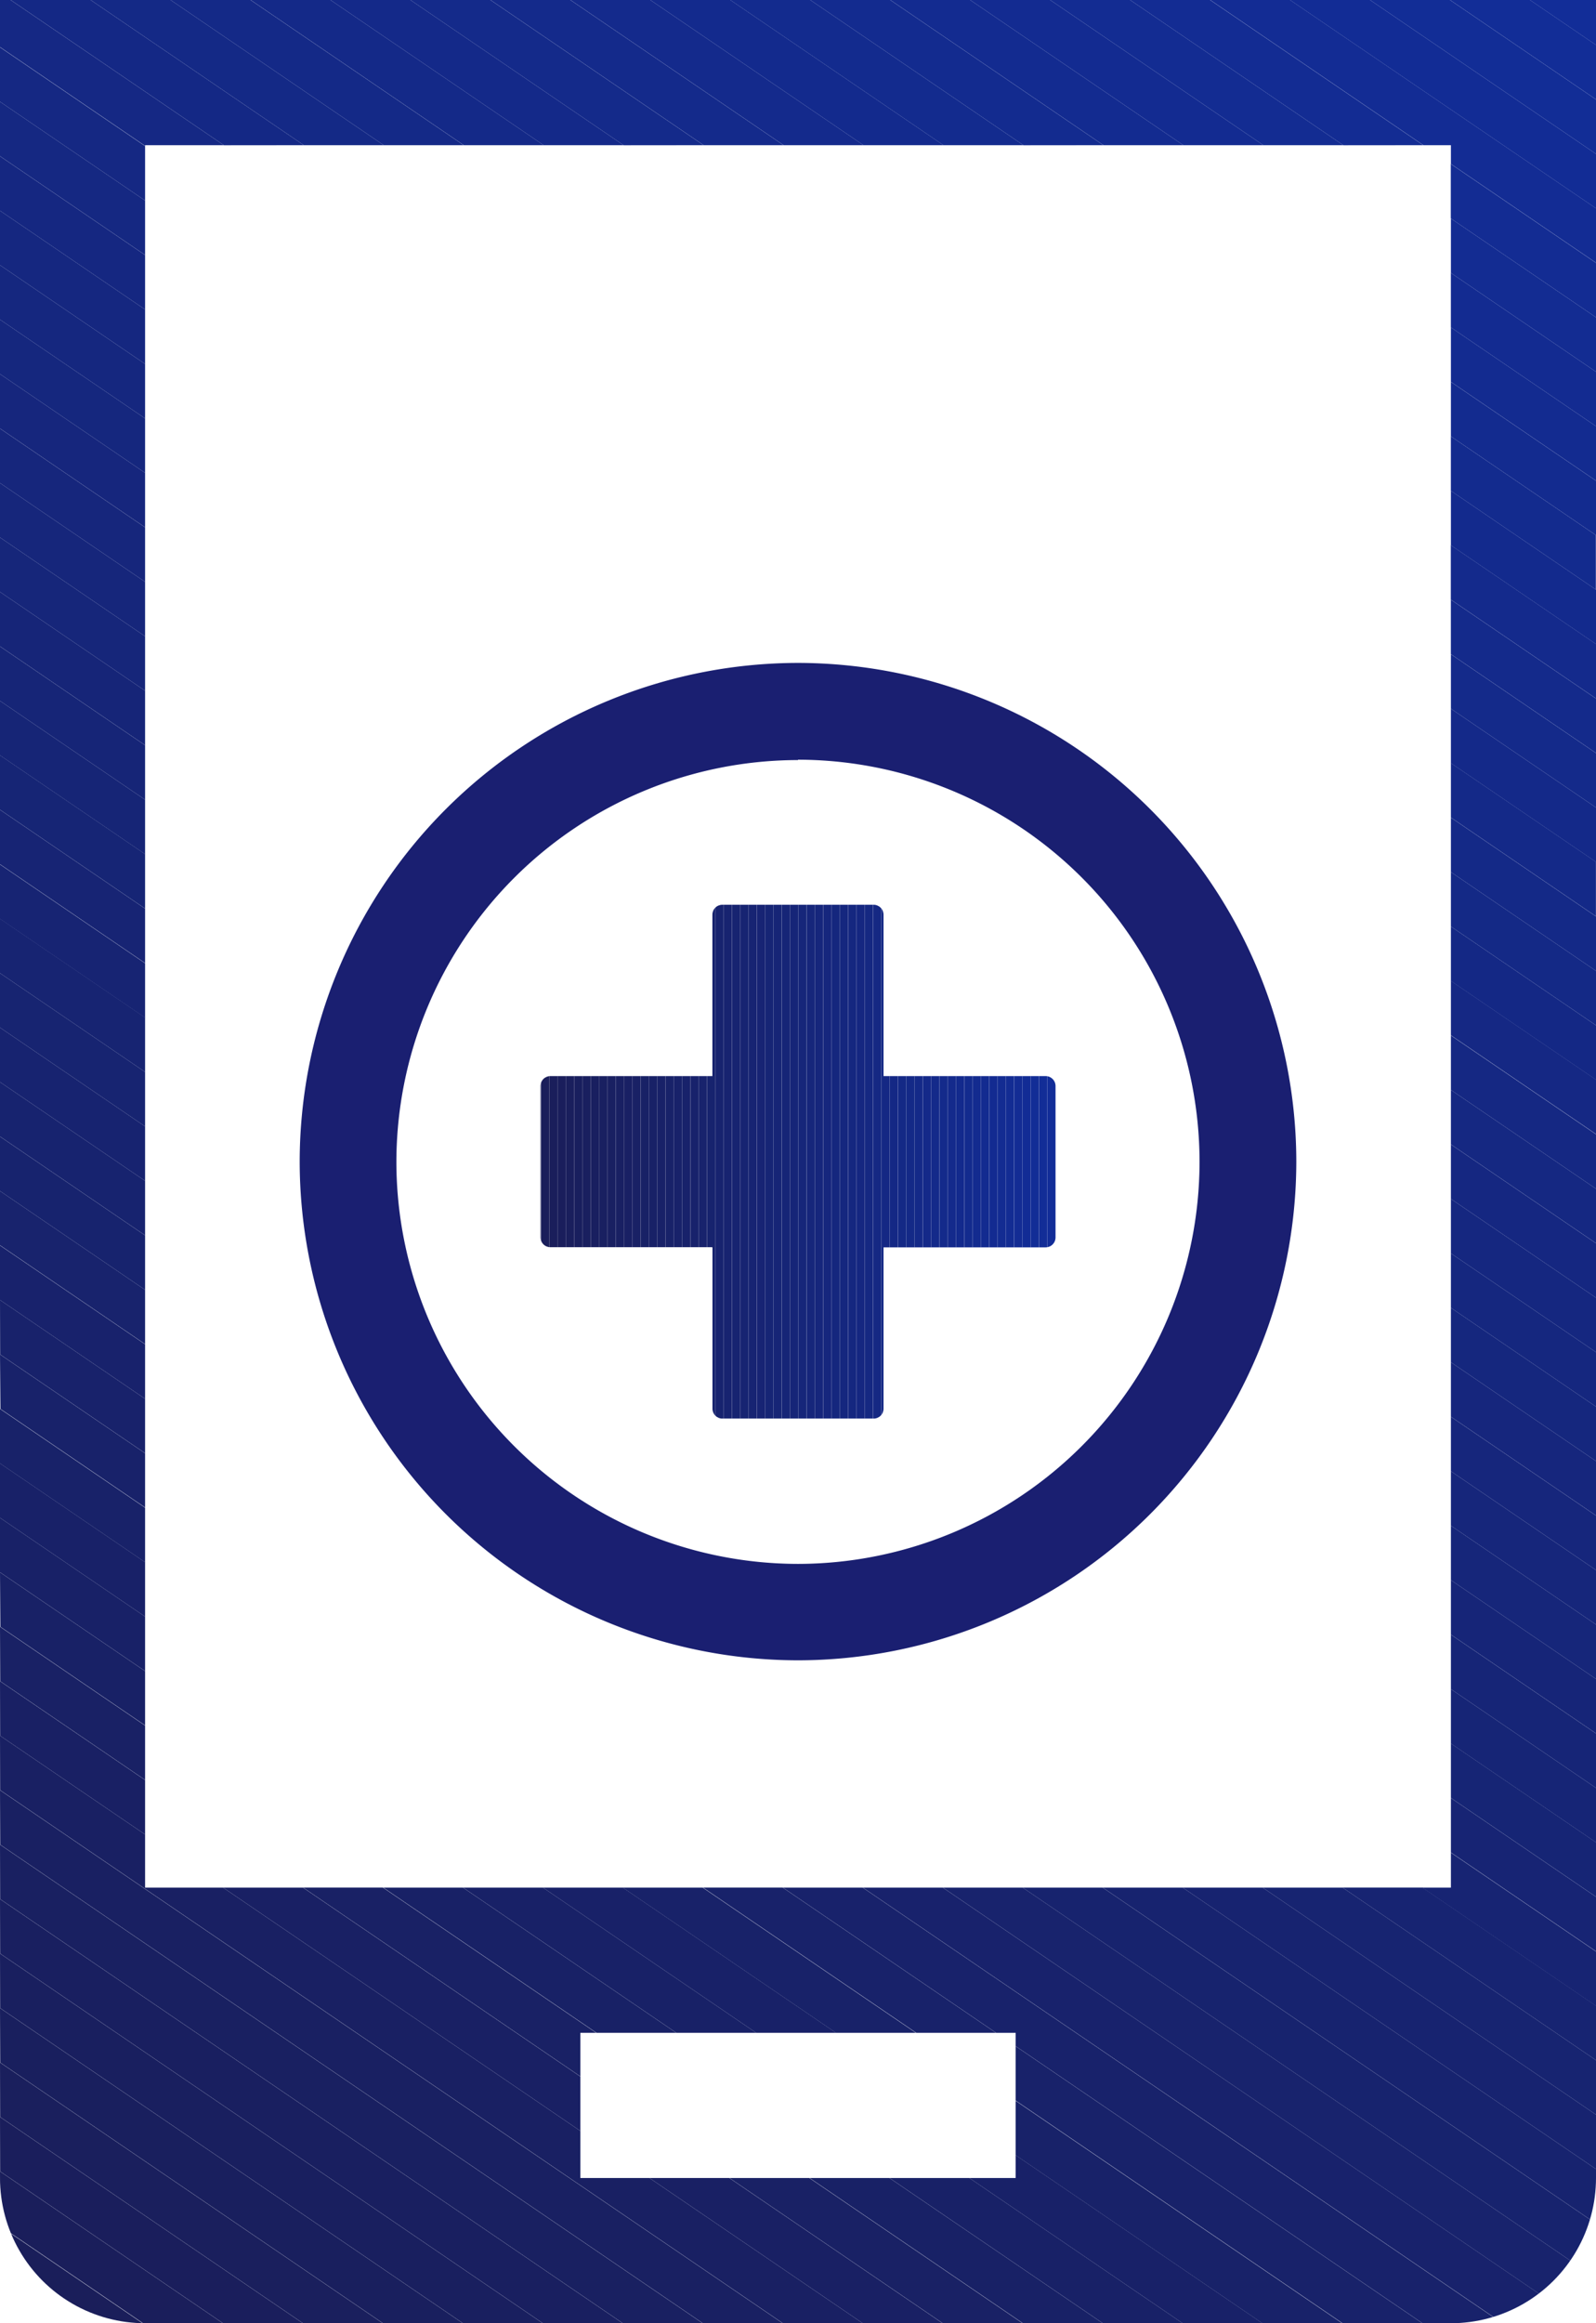 <svg xmlns="http://www.w3.org/2000/svg" xmlns:xlink="http://www.w3.org/1999/xlink" width="22" height="32" viewBox="0 0 22 32"><defs><style>.a{fill:none;}.b{clip-path:url(#a);}.c{fill:#252259;}.d{fill:#242259;}.e{fill:#232159;}.f{fill:#222159;}.g{fill:#212059;}.h{fill:#20205a;}.i{fill:#1e205a;}.j{fill:#1d1f5a;}.k{fill:#1c1f5a;}.l{fill:#1b1e5a;}.m{fill:#1a1e5a;}.n{fill:#1a1e5b;}.o{fill:#1a1e5c;}.p{fill:#1a1f5d;}.q{fill:#191f5e;}.r{fill:#191f5f;}.s{fill:#191f60;}.t{fill:#192061;}.u{fill:#192062;}.v{fill:#192063;}.w{fill:#192064;}.x{fill:#192165;}.y{fill:#182166;}.z{fill:#182167;}.aa{fill:#182168;}.ab{fill:#182269;}.ac{fill:#18226a;}.ad{fill:#18226b;}.ae{fill:#18226c;}.af{fill:#18236d;}.ag{fill:#17236e;}.ah{fill:#17236f;}.ai{fill:#172370;}.aj{fill:#172471;}.ak{fill:#172472;}.al{fill:#172473;}.am{fill:#172474;}.an{fill:#162575;}.ao{fill:#162576;}.ap{fill:#162577;}.aq{fill:#162578;}.ar{fill:#16267a;}.as{fill:#16267b;}.at{fill:#16267c;}.au{fill:#16267d;}.av{fill:#15277e;}.aw{fill:#15277f;}.ax{fill:#152780;}.ay{fill:#152781;}.az{fill:#152882;}.ba{fill:#152883;}.bb{fill:#152884;}.bc{fill:#142885;}.bd{fill:#142986;}.be{fill:#142987;}.bf{fill:#142988;}.bg{fill:#142989;}.bh{fill:#142a8a;}.bi{fill:#142a8b;}.bj{fill:#142a8c;}.bk{fill:#132a8d;}.bl{fill:#132b8e;}.bm{fill:#132b8f;}.bn{fill:#132b90;}.bo{fill:#132b91;}.bp{fill:#132c92;}.bq{fill:#132c93;}.br{fill:#132c94;}.bs{fill:#122c95;}.bt{fill:#122d96;}.bu{fill:#122d97;}.bv{fill:#122d98;}.bw{clip-path:url(#b);}.bx{fill:#1a1f71;}</style><clipPath id="a"><path class="a" d="M1575.551-193.08h-2.222a.137.137,0,0,1-.137-.137V-195.3a.137.137,0,0,1,.137-.137h2.233v-2.222a.137.137,0,0,1,.137-.138h2.085a.137.137,0,0,1,.137.138v2.222h2.233a.137.137,0,0,1,.138.137v2.085a.137.137,0,0,1-.138.137h-2.233v2.222a.137.137,0,0,1-.137.137H1575.7a.137.137,0,0,1-.137-.137v-2.222Z" transform="translate(-1573.191 197.799)"/></clipPath><clipPath id="b"><path class="a" d="M1539.67-253.871v30a2,2,0,0,0,2,2h18a2,2,0,0,0,2-2v-30Zm2,2h18v24h-18Zm12,28h-6v-2h6Z" transform="translate(-1539.67 253.871)"/></clipPath></defs><g transform="translate(-1539.67 253.871)"><g transform="translate(1547.119 -241.411)"><g class="b"><path class="c" d="M1573.191-197.8v0Z" transform="translate(-1573.191 197.799)"/><rect class="c" width="0.001" height="7.079" transform="translate(0 0)"/><rect class="d" width="0.001" height="7.079" transform="translate(0.001 0)"/><rect class="e" width="0.001" height="7.079" transform="translate(0.002 0)"/><rect class="f" width="0.001" height="7.079" transform="translate(0.003 0)"/><rect class="g" width="0.001" height="7.079" transform="translate(0.004 0)"/><rect class="h" width="0.001" height="7.079" transform="translate(0.005 0)"/><rect class="i" width="0.001" height="7.079" transform="translate(0.006 0)"/><rect class="j" width="0.001" height="7.079" transform="translate(0.007 0)"/><rect class="k" width="0.001" height="7.079" transform="translate(0.008 0)"/><rect class="l" width="0.001" height="7.079" transform="translate(0.009 0)"/><rect class="m" width="0.001" height="7.079" transform="translate(0.01 0)"/><rect class="m" width="0.114" height="7.079" transform="translate(0.011 0)"/><rect class="n" width="0.114" height="7.079" transform="translate(0.126 0)"/><rect class="o" width="0.114" height="7.079" transform="translate(0.24 0)"/><rect class="p" width="0.114" height="7.079" transform="translate(0.354 0)"/><rect class="q" width="0.114" height="7.079" transform="translate(0.469 0)"/><rect class="r" width="0.114" height="7.079" transform="translate(0.583 0)"/><rect class="s" width="0.114" height="7.079" transform="translate(0.698 0)"/><rect class="t" width="0.114" height="7.079" transform="translate(0.812 0)"/><rect class="u" width="0.114" height="7.079" transform="translate(0.926 0)"/><rect class="v" width="0.114" height="7.079" transform="translate(1.041 0)"/><rect class="w" width="0.114" height="7.079" transform="translate(1.155 0)"/><rect class="x" width="0.114" height="7.079" transform="translate(1.269 0)"/><rect class="y" width="0.114" height="7.079" transform="translate(1.384 0)"/><rect class="z" width="0.114" height="7.079" transform="translate(1.498 0)"/><rect class="aa" width="0.114" height="7.079" transform="translate(1.612 0)"/><rect class="ab" width="0.114" height="7.079" transform="translate(1.727 0)"/><rect class="ac" width="0.114" height="7.079" transform="translate(1.841 0)"/><rect class="ad" width="0.114" height="7.079" transform="translate(1.955 0)"/><rect class="ae" width="0.114" height="7.079" transform="translate(2.07 0)"/><rect class="af" width="0.114" height="7.079" transform="translate(2.184 0)"/><rect class="ag" width="0.114" height="7.079" transform="translate(2.299 0)"/><rect class="ah" width="0.114" height="7.079" transform="translate(2.413 0)"/><rect class="ai" width="0.114" height="7.079" transform="translate(2.527 0)"/><rect class="aj" width="0.114" height="7.079" transform="translate(2.642 0)"/><rect class="ak" width="0.114" height="7.079" transform="translate(2.756 0)"/><rect class="al" width="0.114" height="7.079" transform="translate(2.87 0)"/><rect class="am" width="0.114" height="7.079" transform="translate(2.985 0)"/><rect class="an" width="0.114" height="7.079" transform="translate(3.099 0)"/><rect class="ao" width="0.114" height="7.079" transform="translate(3.213 0)"/><rect class="ap" width="0.114" height="7.079" transform="translate(3.328 0)"/><rect class="aq" width="0.114" height="7.079" transform="translate(3.442 0)"/><rect class="ar" width="0.114" height="7.079" transform="translate(3.556 0)"/><rect class="as" width="0.114" height="7.079" transform="translate(3.671 0)"/><rect class="at" width="0.114" height="7.079" transform="translate(3.785 0)"/><rect class="au" width="0.114" height="7.079" transform="translate(3.9 0)"/><rect class="av" width="0.114" height="7.079" transform="translate(4.014 0)"/><rect class="aw" width="0.114" height="7.079" transform="translate(4.128 0)"/><rect class="ax" width="0.114" height="7.079" transform="translate(4.243 0)"/><rect class="ay" width="0.114" height="7.079" transform="translate(4.357 0)"/><rect class="az" width="0.114" height="7.079" transform="translate(4.471 0)"/><rect class="ba" width="0.114" height="7.079" transform="translate(4.586 0)"/><rect class="bb" width="0.114" height="7.079" transform="translate(4.7 0)"/><rect class="bc" width="0.114" height="7.079" transform="translate(4.814 0)"/><rect class="bd" width="0.114" height="7.079" transform="translate(4.929 0)"/><rect class="be" width="0.114" height="7.079" transform="translate(5.043 0)"/><rect class="bf" width="0.114" height="7.079" transform="translate(5.157 0)"/><rect class="bg" width="0.114" height="7.079" transform="translate(5.272 0)"/><rect class="bh" width="0.114" height="7.079" transform="translate(5.386 0)"/><rect class="bi" width="0.114" height="7.079" transform="translate(5.501 0)"/><rect class="bj" width="0.114" height="7.079" transform="translate(5.615 0)"/><rect class="bk" width="0.114" height="7.079" transform="translate(5.729 0)"/><rect class="bl" width="0.114" height="7.079" transform="translate(5.844 0)"/><rect class="bm" width="0.114" height="7.079" transform="translate(5.958 0)"/><rect class="bn" width="0.114" height="7.079" transform="translate(6.072 0)"/><rect class="bo" width="0.114" height="7.079" transform="translate(6.187 0)"/><rect class="bp" width="0.114" height="7.079" transform="translate(6.301 0)"/><rect class="bq" width="0.114" height="7.079" transform="translate(6.415 0)"/><rect class="br" width="0.114" height="7.079" transform="translate(6.53 0)"/><rect class="bs" width="0.114" height="7.079" transform="translate(6.644 0)"/><rect class="bt" width="0.114" height="7.079" transform="translate(6.758 0)"/><rect class="bu" width="0.114" height="7.079" transform="translate(6.873 0)"/><rect class="bv" width="0.114" height="7.079" transform="translate(6.987 0)"/><path class="bv" d="M1605.148-190.72v0Z" transform="translate(-1598.046 197.799)"/></g></g><g transform="translate(1539.67 -253.871)"><g class="bw"><path class="v" d="M1575.67-121.785l.951.648h-.951Z" transform="translate(-1567.67 151.138)"/><path class="w" d="M1575.67-125.161l2.054,1.4h-1.1l-.951-.648Z" transform="translate(-1567.67 153.763)"/><path class="x" d="M1575.887-127.871l2.939,2h-1.1l-2.054-1.4v-.6Z" transform="translate(-1567.67 155.871)"/><path class="y" d="M1577.75-127.871l2.939,2h-1.1l-2.939-2Z" transform="translate(-1568.431 155.871)"/><path class="z" d="M1582.711-127.871l2.939,2h-1.1l-2.939-2Z" transform="translate(-1572.289 155.871)"/><path class="aa" d="M1587.671-127.871l2.476,1.685v.315h-.639l-2.939-2Z" transform="translate(-1576.147 155.871)"/><path class="ab" d="M1592.631-127.871l1.373.935v.75l-2.476-1.685Z" transform="translate(-1580.005 155.871)"/><path class="ac" d="M1597.592-127.871l.271.185v.75l-1.373-.935Z" transform="translate(-1583.863 155.871)"/><path class="ad" d="M1601.721-127.687l-.271-.185h.271Z" transform="translate(-1587.721 155.871)"/><path class="v" d="M1548.67-140.161l1.074.731h-1.074Z" transform="translate(-1546.67 165.43)"/><path class="w" d="M1548.67-143.537l2.177,1.481h-1.1l-1.074-.731Z" transform="translate(-1546.67 168.056)"/><path class="x" d="M1548.67-146.913l3.279,2.232h-1.1l-2.177-1.481Z" transform="translate(-1546.67 170.682)"/><path class="y" d="M1548.67-150.289l4.381,2.982h-1.1l-3.279-2.232Z" transform="translate(-1546.67 173.307)"/><path class="z" d="M1548.67-153.665l5.484,3.732h-1.1l-4.381-2.982Z" transform="translate(-1546.67 175.933)"/><path class="aa" d="M1548.67-157.041l6.586,4.482h-1.1l-5.484-3.732Z" transform="translate(-1546.67 178.559)"/><path class="ab" d="M1548.67-160.417l7.688,5.232h-1.1l-6.586-4.482Z" transform="translate(-1546.67 181.185)"/><path class="ac" d="M1548.67-163.793l8.79,5.983h-1.1l-7.688-5.232Z" transform="translate(-1546.67 183.811)"/><path class="ad" d="M1548.67-167.169l9.893,6.733h-1.1l-8.79-5.983Z" transform="translate(-1546.67 186.436)"/><path class="ae" d="M1548.67-170.545l10.995,7.483h-1.1l-9.893-6.733Z" transform="translate(-1546.67 189.062)"/><path class="af" d="M1548.67-173.921l12.1,8.233h-1.1l-10.995-7.483Z" transform="translate(-1546.67 191.688)"/><path class="ag" d="M1548.67-177.3l13.2,8.984h-1.1l-12.1-8.233Z" transform="translate(-1546.67 194.314)"/><path class="ah" d="M1548.67-180.673l14.3,9.734h-1.1l-13.2-8.984Z" transform="translate(-1546.67 196.939)"/><path class="ai" d="M1548.67-184.049l15.4,10.484h-1.1l-14.3-9.734Z" transform="translate(-1546.67 199.565)"/><path class="aj" d="M1548.67-187.425l16.506,11.234h-1.1l-15.4-10.484Z" transform="translate(-1546.67 202.191)"/><path class="ak" d="M1548.67-190.8l17.609,11.984h-1.1l-16.506-11.234Z" transform="translate(-1546.67 204.817)"/><path class="al" d="M1548.67-194.177l18,12.251v.484h-.391l-17.609-11.984Z" transform="translate(-1546.67 207.442)"/><path class="am" d="M1548.67-197.553l18,12.251v.75l-18-12.251Z" transform="translate(-1546.67 210.068)"/><path class="an" d="M1548.67-200.929l18,12.251v.75l-18-12.251Z" transform="translate(-1546.67 212.694)"/><path class="ao" d="M1548.67-204.305l18,12.251v.75l-18-12.251Z" transform="translate(-1546.67 215.32)"/><path class="ap" d="M1548.67-207.681l18,12.251v.75l-18-12.251Z" transform="translate(-1546.67 217.945)"/><path class="aq" d="M1548.67-211.057l18,12.251v.75l-18-12.251Z" transform="translate(-1546.67 220.571)"/><path class="ar" d="M1548.67-214.433l18,12.251v.75l-18-12.251Z" transform="translate(-1546.67 223.197)"/><path class="as" d="M1548.67-217.809l18,12.251v.75l-18-12.251Z" transform="translate(-1546.67 225.823)"/><path class="at" d="M1548.67-221.185l18,12.251v.75l-18-12.251Z" transform="translate(-1546.67 228.448)"/><path class="au" d="M1548.67-224.561l18,12.251v.75l-18-12.251Z" transform="translate(-1546.67 231.074)"/><path class="av" d="M1548.67-227.937l18,12.251v.75l-18-12.251Z" transform="translate(-1546.67 233.7)"/><path class="aw" d="M1548.67-231.313l18,12.251v.75l-18-12.251Z" transform="translate(-1546.67 236.326)"/><path class="ax" d="M1548.67-234.689l18,12.251v.75l-18-12.251Z" transform="translate(-1546.67 238.952)"/><path class="ay" d="M1548.67-238.065l18,12.251v.75l-18-12.251Z" transform="translate(-1546.67 241.577)"/><path class="az" d="M1548.67-241.441l18,12.251v.75l-18-12.251Z" transform="translate(-1546.67 244.203)"/><path class="ba" d="M1548.67-244.817l18,12.251v.75l-18-12.251Z" transform="translate(-1546.67 246.829)"/><path class="bb" d="M1549.754-244.871l16.915,11.513v.75l-18-12.251v-.012Z" transform="translate(-1546.67 246.871)"/><path class="bc" d="M1554.652-244.871l15.813,10.762v.75l-16.916-11.513Z" transform="translate(-1550.465 246.871)"/><path class="bd" d="M1559.612-244.871l14.711,10.012v.75l-15.813-10.762Z" transform="translate(-1554.323 246.871)"/><path class="be" d="M1564.573-244.871l13.609,9.262v.75l-14.711-10.012Z" transform="translate(-1558.182 246.871)"/><path class="bf" d="M1569.533-244.871l12.506,8.512v.75l-13.609-9.262Z" transform="translate(-1562.039 246.871)"/><path class="bg" d="M1574.493-244.871l11.4,7.762v.75l-12.506-8.512Z" transform="translate(-1565.898 246.871)"/><path class="bh" d="M1579.454-244.871l10.3,7.011v.75l-11.4-7.762Z" transform="translate(-1569.755 246.871)"/><path class="bi" d="M1584.414-244.871l9.2,6.261v.75l-10.3-7.011Z" transform="translate(-1573.613 246.871)"/><path class="bj" d="M1589.374-244.871l8.1,5.511v.75l-9.2-6.261Z" transform="translate(-1577.472 246.871)"/><path class="bk" d="M1594.334-244.871l6.995,4.761v.75l-8.1-5.511Z" transform="translate(-1581.329 246.871)"/><path class="bl" d="M1599.295-244.871l5.893,4.011v.75l-6.995-4.761Z" transform="translate(-1585.187 246.871)"/><path class="bm" d="M1604.255-244.871l4.79,3.26v.75l-5.893-4.011Z" transform="translate(-1589.045 246.871)"/><path class="bn" d="M1609.215-244.871l3.688,2.51v.75l-4.79-3.26Z" transform="translate(-1592.904 246.871)"/><path class="bo" d="M1614.176-244.871l2.586,1.76v.75l-3.688-2.51Z" transform="translate(-1596.761 246.871)"/><path class="bp" d="M1619.136-244.871l1.483,1.01v.75l-2.586-1.76Z" transform="translate(-1600.619 246.871)"/><path class="bq" d="M1624.1-244.871l.381.259v.75l-1.484-1.01Z" transform="translate(-1604.477 246.871)"/><path class="br" d="M1628.335-244.612l-.381-.259h.381Z" transform="translate(-1608.335 246.871)"/><path class="c" d="M1539.67-112.191l.758.516h-.758Z" transform="translate(-1539.67 143.676)"/><path class="c" d="M1539.67-112.222l.767.522h-.01l-.758-.516Z" transform="translate(-1539.67 143.699)"/><path class="d" d="M1539.67-112.252l.777.529h-.01l-.767-.522Z" transform="translate(-1539.67 143.723)"/><path class="e" d="M1539.67-112.283l.787.536h-.01l-.777-.529Z" transform="translate(-1539.67 143.747)"/><path class="f" d="M1539.67-112.313l.8.543h-.01l-.787-.536Z" transform="translate(-1539.67 143.771)"/><path class="g" d="M1539.67-112.344l.807.549h-.01l-.8-.543Z" transform="translate(-1539.67 143.794)"/><path class="h" d="M1539.67-112.374l.817.556h-.01l-.807-.549Z" transform="translate(-1539.67 143.818)"/><path class="i" d="M1539.67-112.4l.827.563h-.01l-.817-.556Z" transform="translate(-1539.67 143.842)"/><path class="j" d="M1539.67-112.436l.837.57h-.01l-.827-.563Z" transform="translate(-1539.67 143.866)"/><path class="k" d="M1539.67-112.466l.847.577h-.01l-.837-.57Z" transform="translate(-1539.67 143.889)"/><path class="l" d="M1539.67-112.5l.857.583h-.01l-.847-.577Z" transform="translate(-1539.67 143.913)"/><path class="m" d="M1539.67-112.527l.867.59h-.01l-.857-.583Z" transform="translate(-1539.67 143.937)"/><path class="m" d="M1539.67-115.9l1.969,1.34h-1.1l-.867-.59Z" transform="translate(-1539.67 146.563)"/><path class="n" d="M1539.67-119.279l3.072,2.091h-1.1l-1.969-1.34Z" transform="translate(-1539.67 149.188)"/><path class="o" d="M1539.67-122.655l4.174,2.841h-1.1l-3.072-2.091Z" transform="translate(-1539.67 151.814)"/><path class="p" d="M1539.67-126.031l5.276,3.591h-1.1l-4.174-2.841Z" transform="translate(-1539.67 154.44)"/><path class="q" d="M1539.67-129.407l6.379,4.341h-1.1l-5.276-3.591Z" transform="translate(-1539.67 157.066)"/><path class="r" d="M1539.67-132.783l7.481,5.092h-1.1l-6.379-4.341Z" transform="translate(-1539.67 159.691)"/><path class="s" d="M1539.67-136.159l8.583,5.842h-1.1l-7.481-5.092Z" transform="translate(-1539.67 162.317)"/><path class="t" d="M1539.67-139.535l9.685,6.592h-1.1l-8.583-5.842Z" transform="translate(-1539.67 164.943)"/><path class="u" d="M1539.67-142.911l10.788,7.342h-1.1l-9.685-6.592Z" transform="translate(-1539.67 167.569)"/><path class="v" d="M1539.67-146.287l11.89,8.092h-1.1l-10.788-7.342Z" transform="translate(-1539.67 170.194)"/><path class="w" d="M1539.67-149.663l12.992,8.843h-1.1l-11.89-8.092Z" transform="translate(-1539.67 172.82)"/><path class="x" d="M1539.67-153.039l14.095,9.593h-1.1l-12.992-8.843Z" transform="translate(-1539.67 175.446)"/><path class="y" d="M1539.67-156.415l15.2,10.343h-1.1l-14.095-9.593Z" transform="translate(-1539.67 178.072)"/><path class="z" d="M1539.67-159.791l16.3,11.093h-1.1l-15.2-10.343Z" transform="translate(-1539.67 180.697)"/><path class="aa" d="M1539.67-163.167l17.4,11.843h-1.1l-16.3-11.093Z" transform="translate(-1539.67 183.323)"/><path class="ab" d="M1539.67-166.543l18.5,12.594h-1.1l-17.4-11.843Z" transform="translate(-1539.67 185.949)"/><path class="ac" d="M1539.67-169.919l19.606,13.344h-1.1l-18.5-12.594Z" transform="translate(-1539.67 188.575)"/><path class="ad" d="M1539.67-173.295l20.708,14.094h-1.1l-19.606-13.344Z" transform="translate(-1539.67 191.201)"/><path class="ae" d="M1539.67-176.671l21.811,14.844h-1.1L1539.67-175.92Z" transform="translate(-1539.67 193.826)"/><path class="af" d="M1539.67-180.047l22,14.973v.516l-.072.105h-.118L1539.67-179.3Z" transform="translate(-1539.67 196.452)"/><path class="ag" d="M1539.67-183.423l22,14.973v.75l-22-14.973Z" transform="translate(-1539.67 199.078)"/><path class="ah" d="M1539.67-186.8l22,14.973v.75l-22-14.973Z" transform="translate(-1539.67 201.704)"/><path class="ai" d="M1539.67-190.175l22,14.973v.75l-22-14.973Z" transform="translate(-1539.67 204.329)"/><path class="aj" d="M1539.67-193.551l22,14.973v.75l-22-14.973Z" transform="translate(-1539.67 206.955)"/><path class="ak" d="M1539.67-196.927l22,14.973v.75l-22-14.973Z" transform="translate(-1539.67 209.581)"/><path class="al" d="M1539.67-200.3l22,14.973v.75l-22-14.973Z" transform="translate(-1539.67 212.207)"/><path class="am" d="M1539.67-203.678l22,14.973v.75l-22-14.973Z" transform="translate(-1539.67 214.832)"/><path class="an" d="M1539.67-207.055l22,14.973v.75l-22-14.973Z" transform="translate(-1539.67 217.458)"/><path class="ao" d="M1539.67-210.43l22,14.973v.75l-22-14.973Z" transform="translate(-1539.67 220.084)"/><path class="ap" d="M1539.67-213.806l22,14.973v.75l-22-14.973Z" transform="translate(-1539.67 222.71)"/><path class="aq" d="M1539.67-217.182l22,14.973v.75l-22-14.973Z" transform="translate(-1539.67 225.335)"/><path class="ar" d="M1539.67-220.558l22,14.973v.75l-22-14.973Z" transform="translate(-1539.67 227.961)"/><path class="as" d="M1539.67-223.934l22,14.973v.75l-22-14.973Z" transform="translate(-1539.67 230.587)"/><path class="at" d="M1539.67-227.31l22,14.973v.75l-22-14.973Z" transform="translate(-1539.67 233.213)"/><path class="au" d="M1539.67-230.686l22,14.973v.75l-22-14.973Z" transform="translate(-1539.67 235.838)"/><path class="av" d="M1539.67-234.062l22,14.973v.75l-22-14.973Z" transform="translate(-1539.67 238.464)"/><path class="aw" d="M1539.67-237.438l22,14.973v.75l-22-14.973Z" transform="translate(-1539.67 241.09)"/><path class="ax" d="M1539.67-240.814l22,14.973v.75l-22-14.973Z" transform="translate(-1539.67 243.716)"/><path class="ay" d="M1539.67-244.19l22,14.973v.75l-22-14.973Z" transform="translate(-1539.67 246.342)"/><path class="az" d="M1539.67-247.566l22,14.973v.75l-22-14.973Z" transform="translate(-1539.67 248.967)"/><path class="ba" d="M1539.67-250.942l22,14.973v.75l-22-14.973Z" transform="translate(-1539.67 251.593)"/><path class="bb" d="M1539.816-253.871,1561.67-239v.75l-22-14.973v-.651Z" transform="translate(-1539.67 253.871)"/><path class="bc" d="M1541.429-253.871l20.752,14.124v.75l-21.854-14.874Z" transform="translate(-1540.18 253.871)"/><path class="bd" d="M1546.389-253.871l19.649,13.373v.75l-20.752-14.124Z" transform="translate(-1544.038 253.871)"/><path class="be" d="M1551.349-253.871l18.547,12.623v.75l-19.649-13.373Z" transform="translate(-1547.896 253.871)"/><path class="bf" d="M1556.31-253.871,1573.754-242v.75l-18.547-12.623Z" transform="translate(-1551.755 253.871)"/><path class="bg" d="M1561.27-253.871l16.343,11.123v.75l-17.445-11.873Z" transform="translate(-1555.613 253.871)"/><path class="bh" d="M1566.23-253.871l15.24,10.373v.75l-16.343-11.123Z" transform="translate(-1559.47 253.871)"/><path class="bi" d="M1571.19-253.871l14.138,9.622v.75l-15.24-10.373Z" transform="translate(-1563.328 253.871)"/><path class="bj" d="M1576.15-253.871,1589.186-245v.75l-14.138-9.622Z" transform="translate(-1567.186 253.871)"/><path class="bk" d="M1581.111-253.871l11.933,8.122v.75l-13.036-8.872Z" transform="translate(-1571.044 253.871)"/><path class="bl" d="M1586.071-253.871,1596.9-246.5v.75l-11.933-8.122Z" transform="translate(-1574.902 253.871)"/><path class="bm" d="M1591.031-253.871l9.729,6.622v.75l-10.831-7.372Z" transform="translate(-1578.76 253.871)"/><path class="bn" d="M1595.992-253.871l8.627,5.871v.75l-9.729-6.622Z" transform="translate(-1582.619 253.871)"/><path class="bo" d="M1600.952-253.871l7.524,5.121v.75l-8.627-5.871Z" transform="translate(-1586.476 253.871)"/><path class="bp" d="M1605.912-253.871l6.422,4.371v.75l-7.524-5.121Z" transform="translate(-1590.334 253.871)"/><path class="bq" d="M1610.872-253.871l5.32,3.621v.75l-6.422-4.371Z" transform="translate(-1594.192 253.871)"/><path class="br" d="M1615.833-253.871l4.218,2.87v.75l-5.32-3.621Z" transform="translate(-1598.05 253.871)"/><path class="bs" d="M1620.793-253.871l3.115,2.12v.75l-4.218-2.87Z" transform="translate(-1601.908 253.871)"/><path class="bt" d="M1625.753-253.871l2.013,1.37v.75l-3.115-2.12Z" transform="translate(-1605.766 253.871)"/><path class="bu" d="M1630.714-253.871l.911.62v.75l-2.013-1.37Z" transform="translate(-1609.624 253.871)"/><path class="bv" d="M1635.482-253.251l-.911-.62h.911Z" transform="translate(-1613.482 253.871)"/></g></g><g transform="translate(1543.801 -244.74)"><path class="bx" d="M1565.129-199.043a6.877,6.877,0,0,1-6.869-6.869,6.877,6.877,0,0,1,6.869-6.869,6.877,6.877,0,0,1,6.869,6.869A6.877,6.877,0,0,1,1565.129-199.043Zm0-12.4a5.542,5.542,0,0,0-5.536,5.536,5.542,5.542,0,0,0,5.536,5.536,5.542,5.542,0,0,0,5.535-5.536A5.542,5.542,0,0,0,1565.129-211.448Z" transform="translate(-1558.26 212.781)"/></g></g></svg>